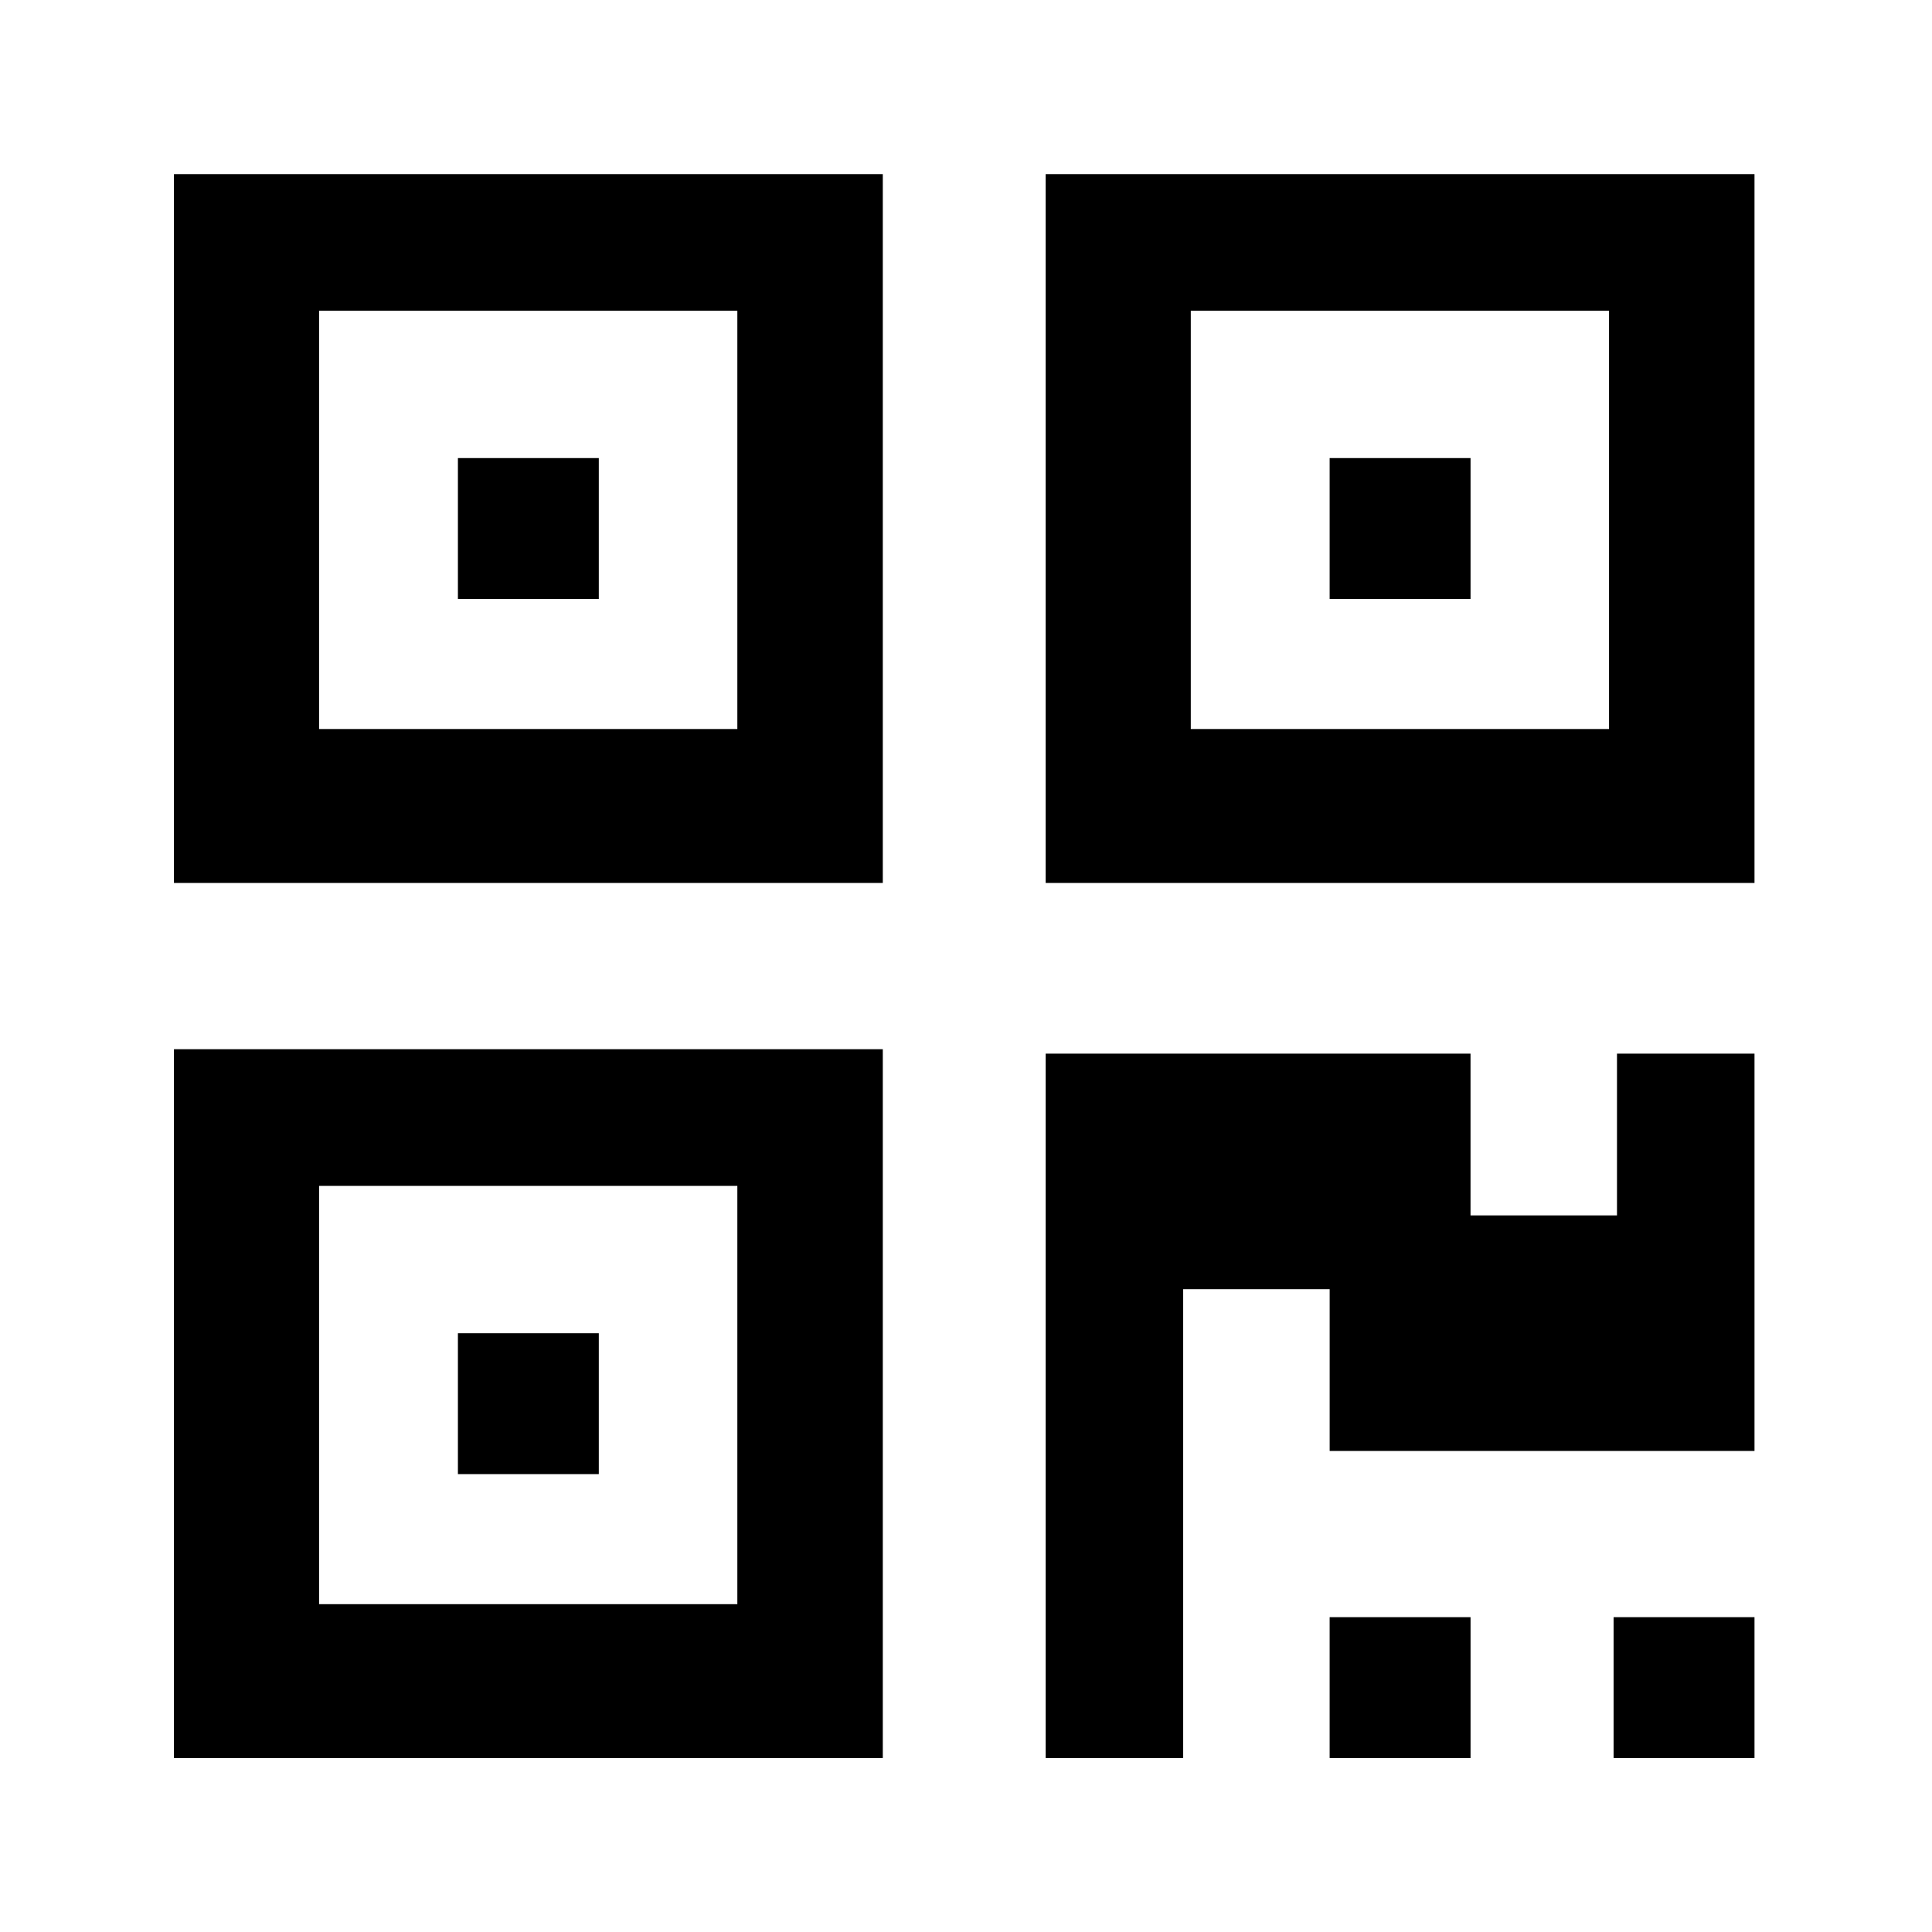 <?xml version="1.0" encoding="utf-8"?>
<!-- Generator: Adobe Illustrator 16.0.0, SVG Export Plug-In . SVG Version: 6.00 Build 0)  -->
<!DOCTYPE svg PUBLIC "-//W3C//DTD SVG 1.1//EN" "http://www.w3.org/Graphics/SVG/1.1/DTD/svg11.dtd">
<svg version="1.1" id="圖層_1" xmlns="http://www.w3.org/2000/svg" xmlns:xlink="http://www.w3.org/1999/xlink" x="0px" y="0px"
	 width="200px" height="200px" viewBox="0 0 200 200" enable-background="new 0 0 200 200" xml:space="preserve">
<path d="M33.031,32.17H76.33v43.298H33.031V32.17z M18.007,91.404h73.38v-73.38h-73.38V91.404z"/>
<path d="M47.403,47.42h14.585v14.585H47.403V47.42z"/>
<path d="M33.031,122.763H76.33v43.3H33.031V122.763z M18.007,181.995h73.38v-73.381h-73.38V181.995z"/>
<path d="M47.403,138.015h14.585v14.584H47.403V138.015z"/>
<path d="M137.644,167.409h14.586v14.586h-14.586V167.409z"/>
<path d="M167.039,167.409h14.586v14.586h-14.586V167.409z"/>
<path d="M123.269,32.17h43.298v43.298h-43.298V32.17L123.269,32.17z M108.247,91.404h73.378v-73.38h-73.378V91.404z"/>
<path d="M137.644,47.42h14.586v14.585h-14.586V47.42z"/>
<path d="M167.39,109.072v16.749h-15.162v-16.749h-29.746h-14.234v24.385v48.538h14.234v-48.538h15.164v16.747h29.744h14.235v-24.383
	v-16.749H167.39z"/>
</svg>

